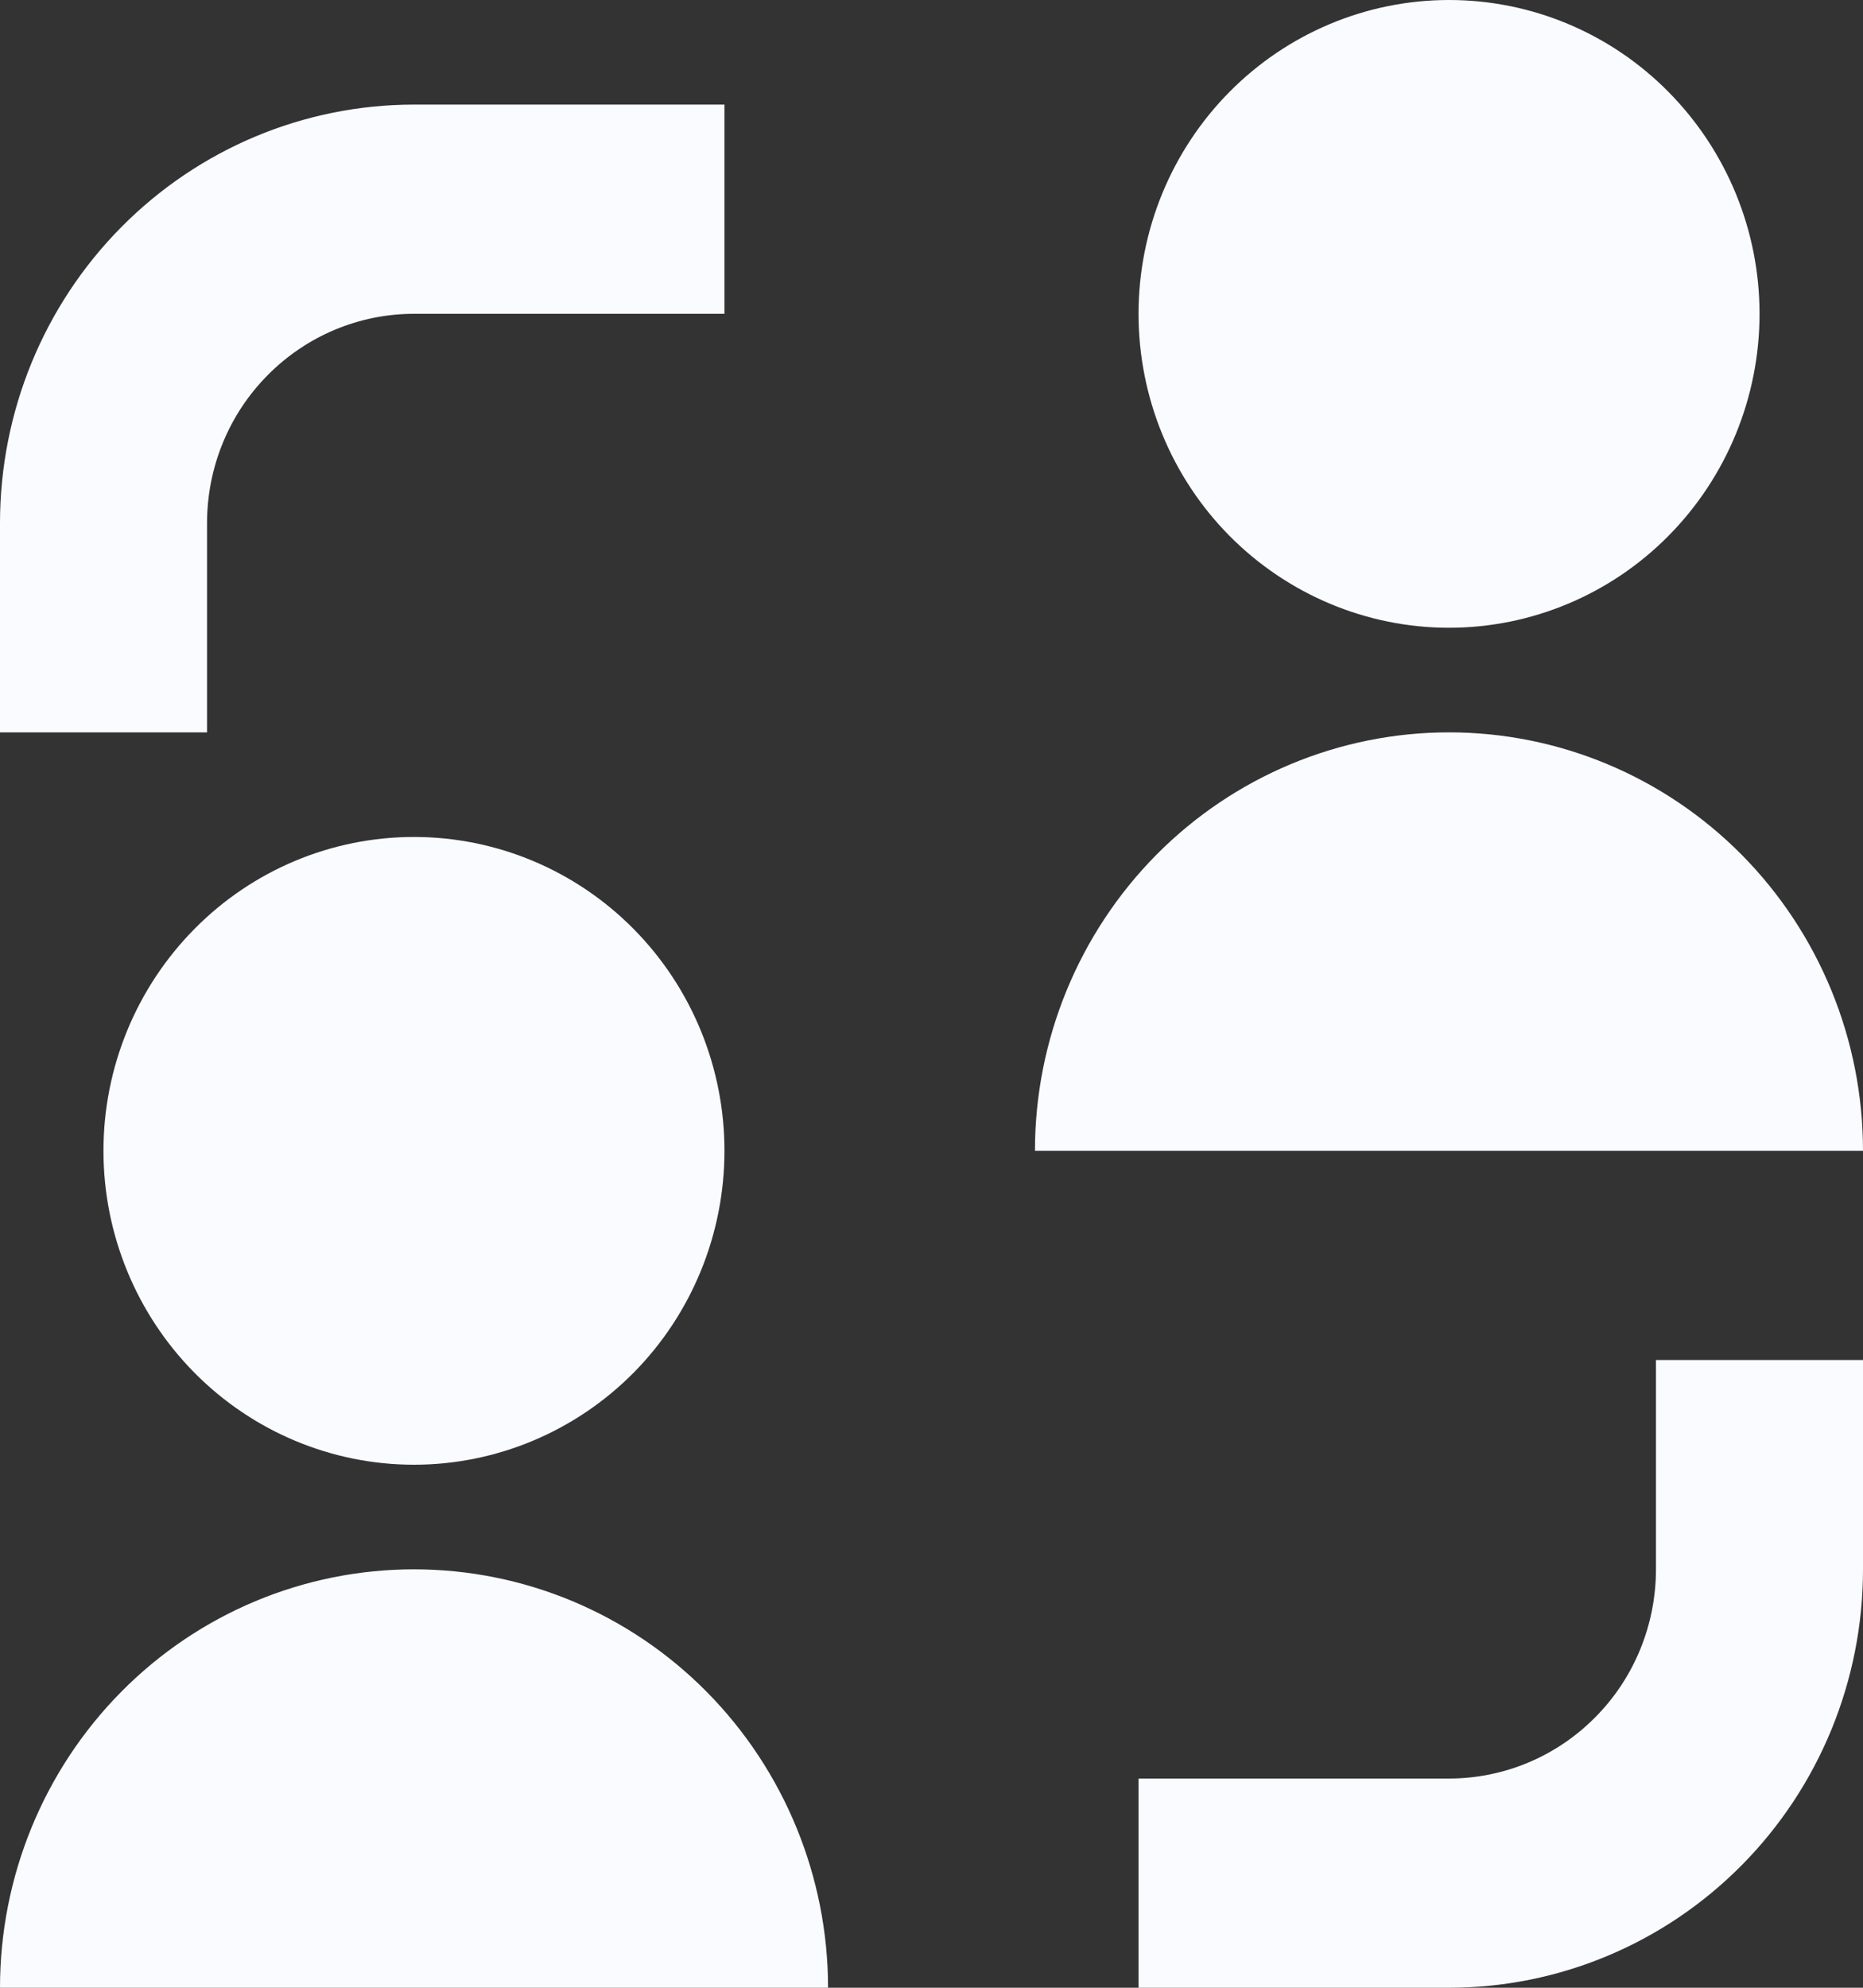 <svg width="15" height="16" viewBox="0 0 15 16" fill="none" xmlns="http://www.w3.org/2000/svg">
<rect x="0" y="0" width="15" height="16" fill="#333333" stroke="none"/>
<path d="M14.167 2.526C14.167 3.196 13.903 3.839 13.434 4.313C12.966 4.786 12.33 5.053 11.667 5.053C11.004 5.053 10.368 4.786 9.899 4.313C9.43 3.839 9.167 3.196 9.167 2.526C9.167 1.856 9.43 1.214 9.899 0.74C10.368 0.266 11.004 0 11.667 0C12.33 0 12.966 0.266 13.434 0.74C13.903 1.214 14.167 1.856 14.167 2.526ZM3.333 0.842C2.449 0.842 1.601 1.197 0.976 1.829C0.351 2.46 0 3.317 0 4.211V5.895H1.667V4.211C1.667 3.764 1.842 3.335 2.155 3.02C2.467 2.704 2.891 2.526 3.333 2.526H5.833V0.842H3.333ZM11.667 16C12.551 16 13.399 15.645 14.024 15.013C14.649 14.382 15 13.525 15 12.632V10.947H13.333V12.632C13.333 13.078 13.158 13.507 12.845 13.822C12.533 14.138 12.109 14.316 11.667 14.316H9.167V16H11.667ZM3.333 11.79C3.996 11.79 4.632 11.523 5.101 11.05C5.57 10.576 5.833 9.933 5.833 9.263C5.833 8.593 5.57 7.951 5.101 7.477C4.632 7.003 3.996 6.737 3.333 6.737C2.67 6.737 2.034 7.003 1.566 7.477C1.097 7.951 0.833 8.593 0.833 9.263C0.833 9.933 1.097 10.576 1.566 11.05C2.034 11.523 2.67 11.79 3.333 11.79ZM11.667 5.895C10.783 5.895 9.935 6.25 9.31 6.881C8.685 7.513 8.333 8.37 8.333 9.263H15C15 8.37 14.649 7.513 14.024 6.881C13.399 6.25 12.551 5.895 11.667 5.895ZM0 16C0 15.107 0.351 14.25 0.976 13.618C1.601 12.986 2.449 12.632 3.333 12.632C4.217 12.632 5.065 12.986 5.69 13.618C6.315 14.25 6.667 15.107 6.667 16H0Z" fill="#FAFBFF"/>
</svg>
